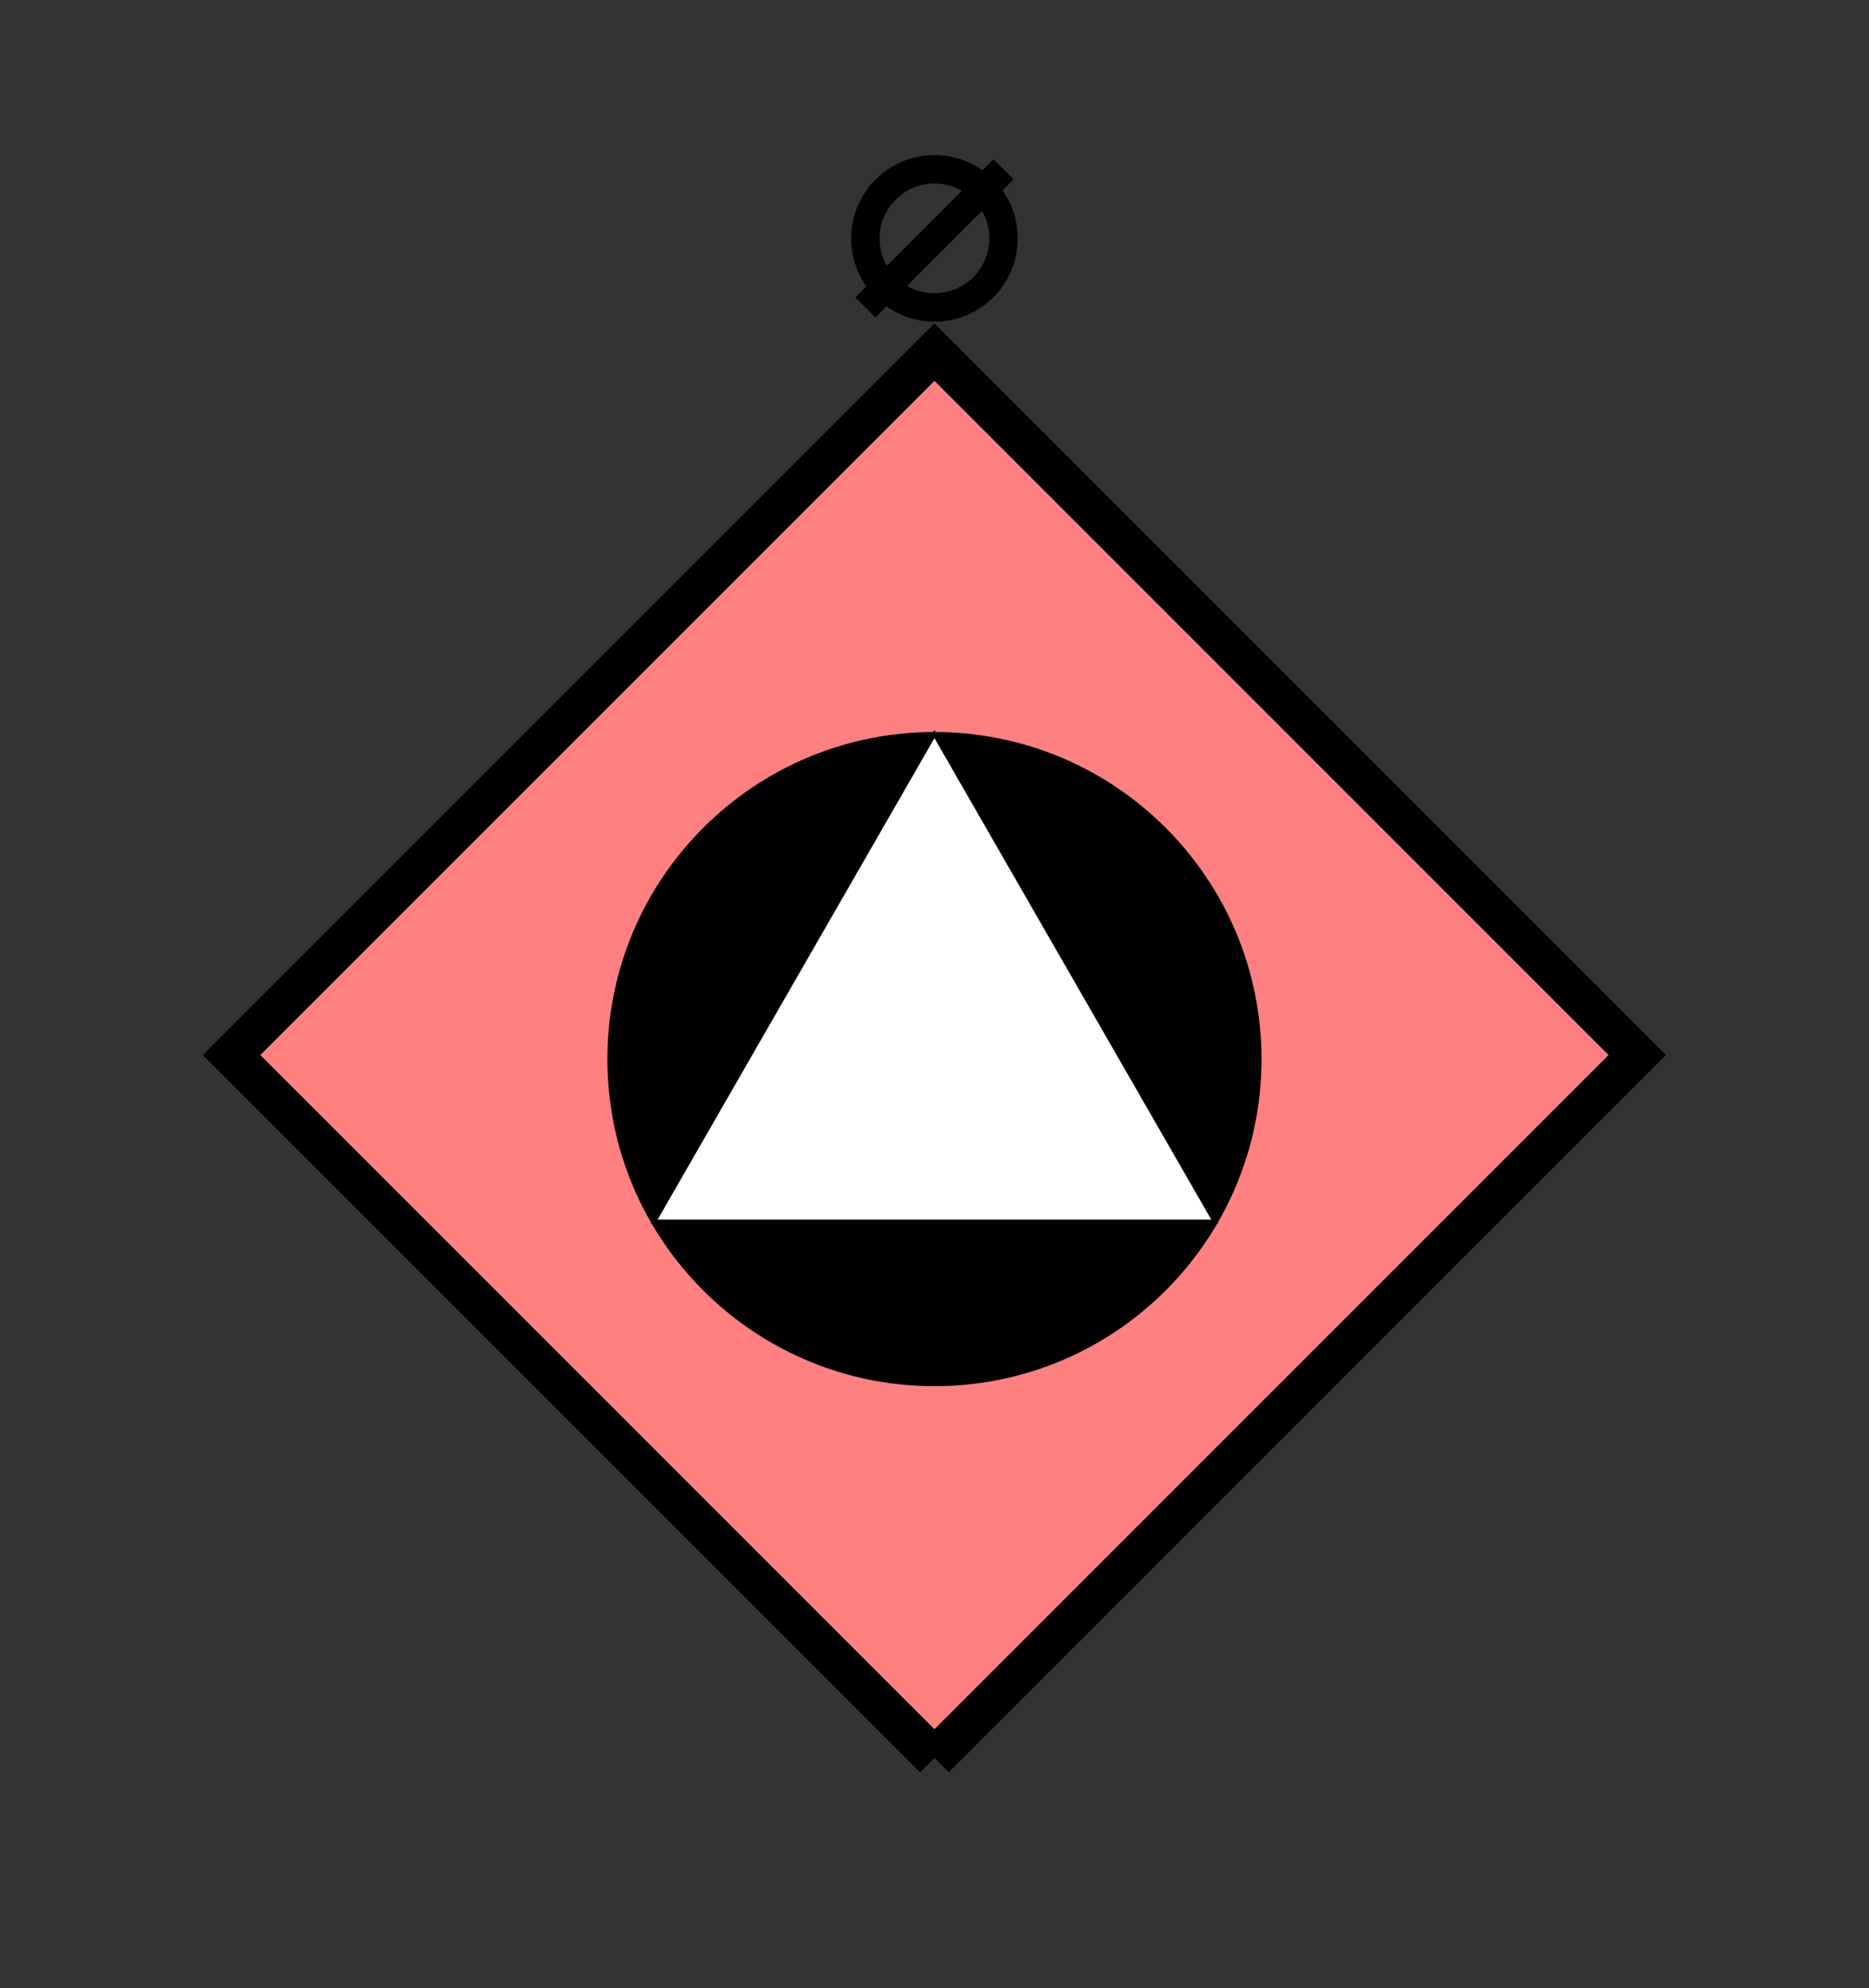 <?xml version="1.0" encoding="UTF-8" standalone="no"?>
<svg
   xmlns:dc="http://purl.org/dc/elements/1.1/"
   xmlns:cc="http://creativecommons.org/ns#"
   xmlns:rdf="http://www.w3.org/1999/02/22-rdf-syntax-ns#"
   xmlns:svg="http://www.w3.org/2000/svg"
   xmlns="http://www.w3.org/2000/svg"
   id="svg21"
   height="124.17mm"
   width="116.73mm"
   version="1.0">
  <rect width="100%" height="100%" fill="#333333" stroke="none"/>
  <defs
     id="defs3">
    <pattern
       y="0"
       x="0"
       height="6"
       width="6"
       patternUnits="userSpaceOnUse"
       id="EMFhbasepattern" />
  </defs>
  <path
     id="path5"
     d="  M 220.578,414.943   L 220.578,414.943   L 386.492,249.03   L 220.578,83.116   L 54.665,249.03   L 220.578,414.943   z "
     style="fill:#ff8080;fill-rule:evenodd;fill-opacity:1;stroke:none;" />
  <path
     id="path7"
     d="  M 220.578,414.943   L 220.578,414.943   L 386.492,249.03   L 220.578,83.116   L 54.665,249.03   L 220.578,414.943  "
     style="fill:none;stroke:#000000;stroke-width:9.59px;stroke-linecap:butt;stroke-linejoin:miter;stroke-miterlimit:10;stroke-dasharray:none;stroke-opacity:1;" />
  <path
     id="path9"
     d="  M 297.301,249.989   C 297.301,292.386 262.976,326.712 220.578,326.712   C 178.221,326.712 143.855,292.386 143.855,249.989   C 143.855,207.631 178.221,173.266 220.578,173.266   C 262.976,173.266 297.301,207.631 297.301,249.989   z "
     style="fill:#000000;fill-rule:evenodd;fill-opacity:1;stroke:none;" />
  <path
     id="path11"
     d="  M 297.301,249.989   C 297.301,292.386 262.976,326.712 220.578,326.712   C 178.221,326.712 143.855,292.386 143.855,249.989   C 143.855,207.631 178.221,173.266 220.578,173.266   C 262.976,173.266 297.301,207.631 297.301,249.989  "
     style="fill:none;stroke:#000000;stroke-width:0.959px;stroke-linecap:butt;stroke-linejoin:miter;stroke-miterlimit:10;stroke-dasharray:none;stroke-opacity:1;" />
  <path
     id="path13"
     d="  M 220.578,173.266   L 220.578,173.266   L 286.752,288.35   L 154.405,288.35   z "
     style="fill:#ffffff;fill-rule:evenodd;fill-opacity:1;stroke:none;" />
  <path
     id="path15"
     d="  M 220.578,173.266   L 220.578,173.266   L 286.752,288.35   L 154.405,288.35   z "
     style="fill:none;stroke:#000000;stroke-width:0.959px;stroke-linecap:butt;stroke-linejoin:miter;stroke-miterlimit:10;stroke-dasharray:none;stroke-opacity:1;" />
  <path
     id="path17"
     d="  M 236.882,56.263   C 236.882,65.294 229.609,72.567 220.578,72.567   C 211.587,72.567 204.275,65.294 204.275,56.263   C 204.275,47.272 211.587,39.96 220.578,39.96   C 229.609,39.96 236.882,47.272 236.882,56.263  "
     style="fill:none;stroke:#000000;stroke-width:6.713px;stroke-linecap:butt;stroke-linejoin:miter;stroke-miterlimit:10;stroke-dasharray:none;stroke-opacity:1;" />
  <path
     id="path19"
     d="  M 204.275,72.567   L 236.882,39.96  "
     style="fill:none;stroke:#000000;stroke-width:6.713px;stroke-linecap:butt;stroke-linejoin:miter;stroke-miterlimit:10;stroke-dasharray:none;stroke-opacity:1;" />
</svg>
